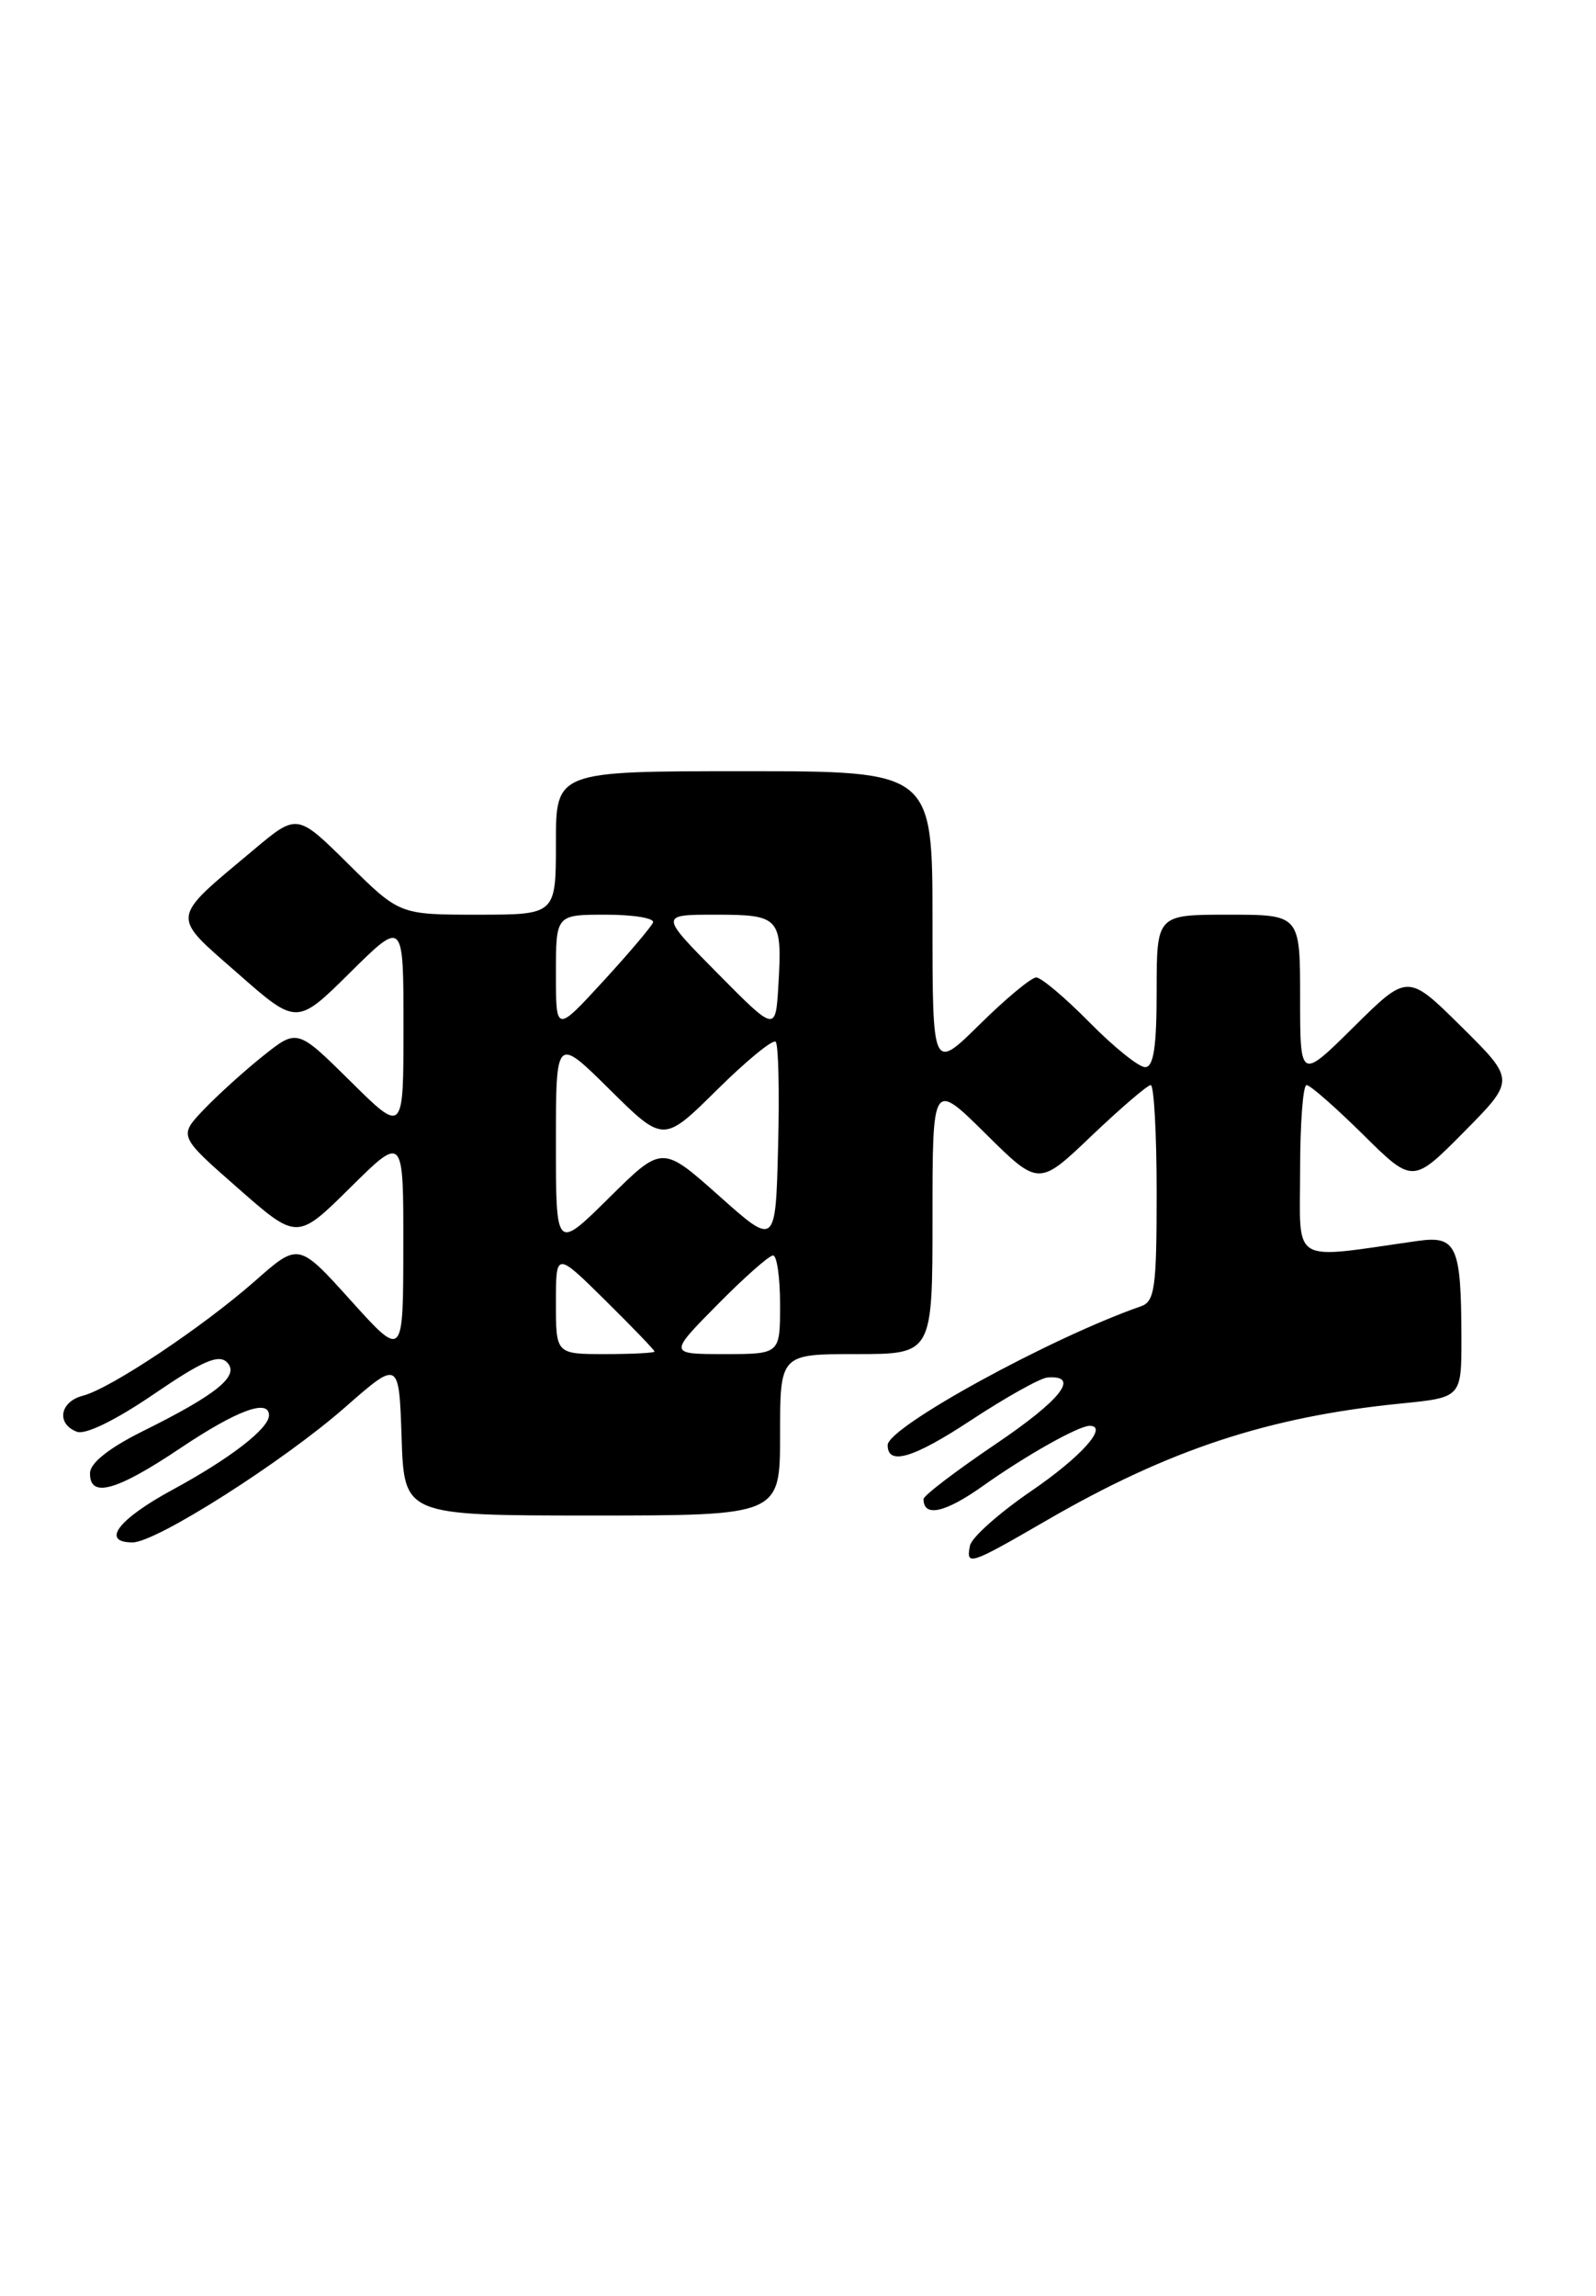 <?xml version="1.0" encoding="UTF-8" standalone="no"?>
<!DOCTYPE svg PUBLIC "-//W3C//DTD SVG 1.1//EN" "http://www.w3.org/Graphics/SVG/1.1/DTD/svg11.dtd" >
<svg xmlns="http://www.w3.org/2000/svg" xmlns:xlink="http://www.w3.org/1999/xlink" version="1.1" viewBox="0 0 178 256">
 <g >
 <path fill="currentColor"
d=" M 116.77 169.52 C 130.36 161.65 141.50 157.98 156.25 156.51 C 163.00 155.84 163.00 155.84 162.99 149.17 C 162.97 138.91 162.45 137.77 158.12 138.38 C 143.74 140.42 145.00 141.17 145.00 130.56 C 145.00 125.30 145.32 121.00 145.72 121.00 C 146.12 121.00 148.94 123.48 152.00 126.50 C 157.56 132.00 157.56 132.00 163.28 126.22 C 169.00 120.44 169.00 120.44 163.00 114.50 C 157.00 108.56 157.00 108.56 151.00 114.50 C 145.00 120.44 145.00 120.44 145.00 111.22 C 145.00 102.00 145.00 102.00 137.00 102.00 C 129.00 102.00 129.00 102.00 129.00 110.50 C 129.00 116.77 128.66 119.00 127.71 119.00 C 127.00 119.00 124.21 116.75 121.50 114.00 C 118.79 111.25 116.12 109.00 115.57 109.00 C 115.02 109.00 112.19 111.35 109.28 114.22 C 104.00 119.43 104.00 119.43 104.00 102.72 C 104.00 86.00 104.00 86.00 83.00 86.00 C 62.00 86.00 62.00 86.00 62.00 94.00 C 62.00 102.00 62.00 102.00 53.28 102.00 C 44.56 102.00 44.56 102.00 38.85 96.35 C 33.14 90.70 33.14 90.70 28.32 94.74 C 18.89 102.64 18.98 101.94 26.51 108.54 C 33.10 114.34 33.10 114.34 39.05 108.45 C 45.00 102.56 45.00 102.56 45.00 114.50 C 45.00 126.44 45.00 126.44 39.08 120.57 C 33.15 114.71 33.15 114.71 29.33 117.76 C 27.22 119.44 24.25 122.14 22.71 123.75 C 19.92 126.69 19.92 126.69 26.53 132.49 C 33.14 138.30 33.14 138.30 39.07 132.43 C 45.00 126.56 45.00 126.56 44.98 139.03 C 44.97 151.50 44.97 151.50 39.13 145.03 C 33.30 138.56 33.30 138.56 28.45 142.84 C 22.56 148.02 12.33 154.84 9.25 155.64 C 6.67 156.30 6.25 158.77 8.57 159.66 C 9.51 160.03 12.88 158.38 17.12 155.49 C 22.55 151.78 24.38 150.98 25.31 151.91 C 26.79 153.39 24.24 155.48 15.88 159.62 C 12.19 161.46 10.07 163.13 10.04 164.25 C 9.97 167.11 12.96 166.29 20.10 161.50 C 26.41 157.27 30.00 155.94 30.00 157.83 C 30.00 159.30 25.64 162.66 19.26 166.12 C 13.17 169.42 11.21 172.00 14.79 172.00 C 17.42 172.00 31.58 163.00 38.50 156.92 C 44.50 151.66 44.50 151.66 44.79 160.33 C 45.08 169.00 45.08 169.00 66.04 169.00 C 87.00 169.00 87.00 169.00 87.00 160.00 C 87.00 151.00 87.00 151.00 95.50 151.00 C 104.00 151.00 104.00 151.00 104.00 135.78 C 104.00 120.56 104.00 120.56 109.92 126.42 C 115.85 132.29 115.85 132.29 121.76 126.64 C 125.02 123.54 127.98 121.00 128.34 121.00 C 128.70 121.00 129.00 126.41 129.00 133.03 C 129.00 143.59 128.79 145.14 127.25 145.67 C 117.19 149.17 99.00 159.14 99.00 161.15 C 99.00 163.46 101.86 162.61 108.21 158.43 C 112.14 155.84 116.02 153.67 116.82 153.61 C 120.52 153.33 118.38 156.08 111.02 161.05 C 106.61 164.03 103.00 166.78 103.00 167.17 C 103.00 169.24 105.43 168.70 109.70 165.65 C 114.41 162.31 120.29 159.00 121.52 159.00 C 123.68 159.00 120.56 162.48 115.00 166.28 C 111.42 168.73 108.35 171.46 108.18 172.36 C 107.72 174.67 108.12 174.53 116.77 169.52 Z  M 62.00 145.28 C 62.00 139.57 62.00 139.57 67.50 145.00 C 70.53 147.99 73.00 150.56 73.00 150.72 C 73.00 150.87 70.53 151.00 67.50 151.00 C 62.00 151.00 62.00 151.00 62.00 145.28 Z  M 80.00 145.50 C 82.99 142.47 85.78 140.00 86.22 140.00 C 86.65 140.00 87.00 142.47 87.00 145.50 C 87.00 151.00 87.00 151.00 80.78 151.00 C 74.57 151.00 74.57 151.00 80.00 145.50 Z  M 62.00 127.50 C 62.00 115.56 62.00 115.56 68.00 121.50 C 74.00 127.44 74.00 127.44 79.97 121.53 C 83.26 118.27 86.20 115.87 86.51 116.17 C 86.82 116.48 86.94 121.74 86.78 127.86 C 86.50 138.98 86.50 138.98 80.18 133.34 C 73.85 127.71 73.85 127.71 67.93 133.57 C 62.00 139.44 62.00 139.44 62.00 127.50 Z  M 62.00 108.58 C 62.00 102.00 62.00 102.00 67.58 102.00 C 70.65 102.00 73.02 102.39 72.83 102.87 C 72.65 103.34 70.14 106.30 67.25 109.45 C 62.00 115.16 62.00 115.16 62.00 108.58 Z  M 80.03 108.54 C 73.56 102.00 73.56 102.00 79.81 102.00 C 86.99 102.00 87.26 102.31 86.81 109.91 C 86.50 115.08 86.50 115.08 80.03 108.54 Z "/>
</g>
</svg>